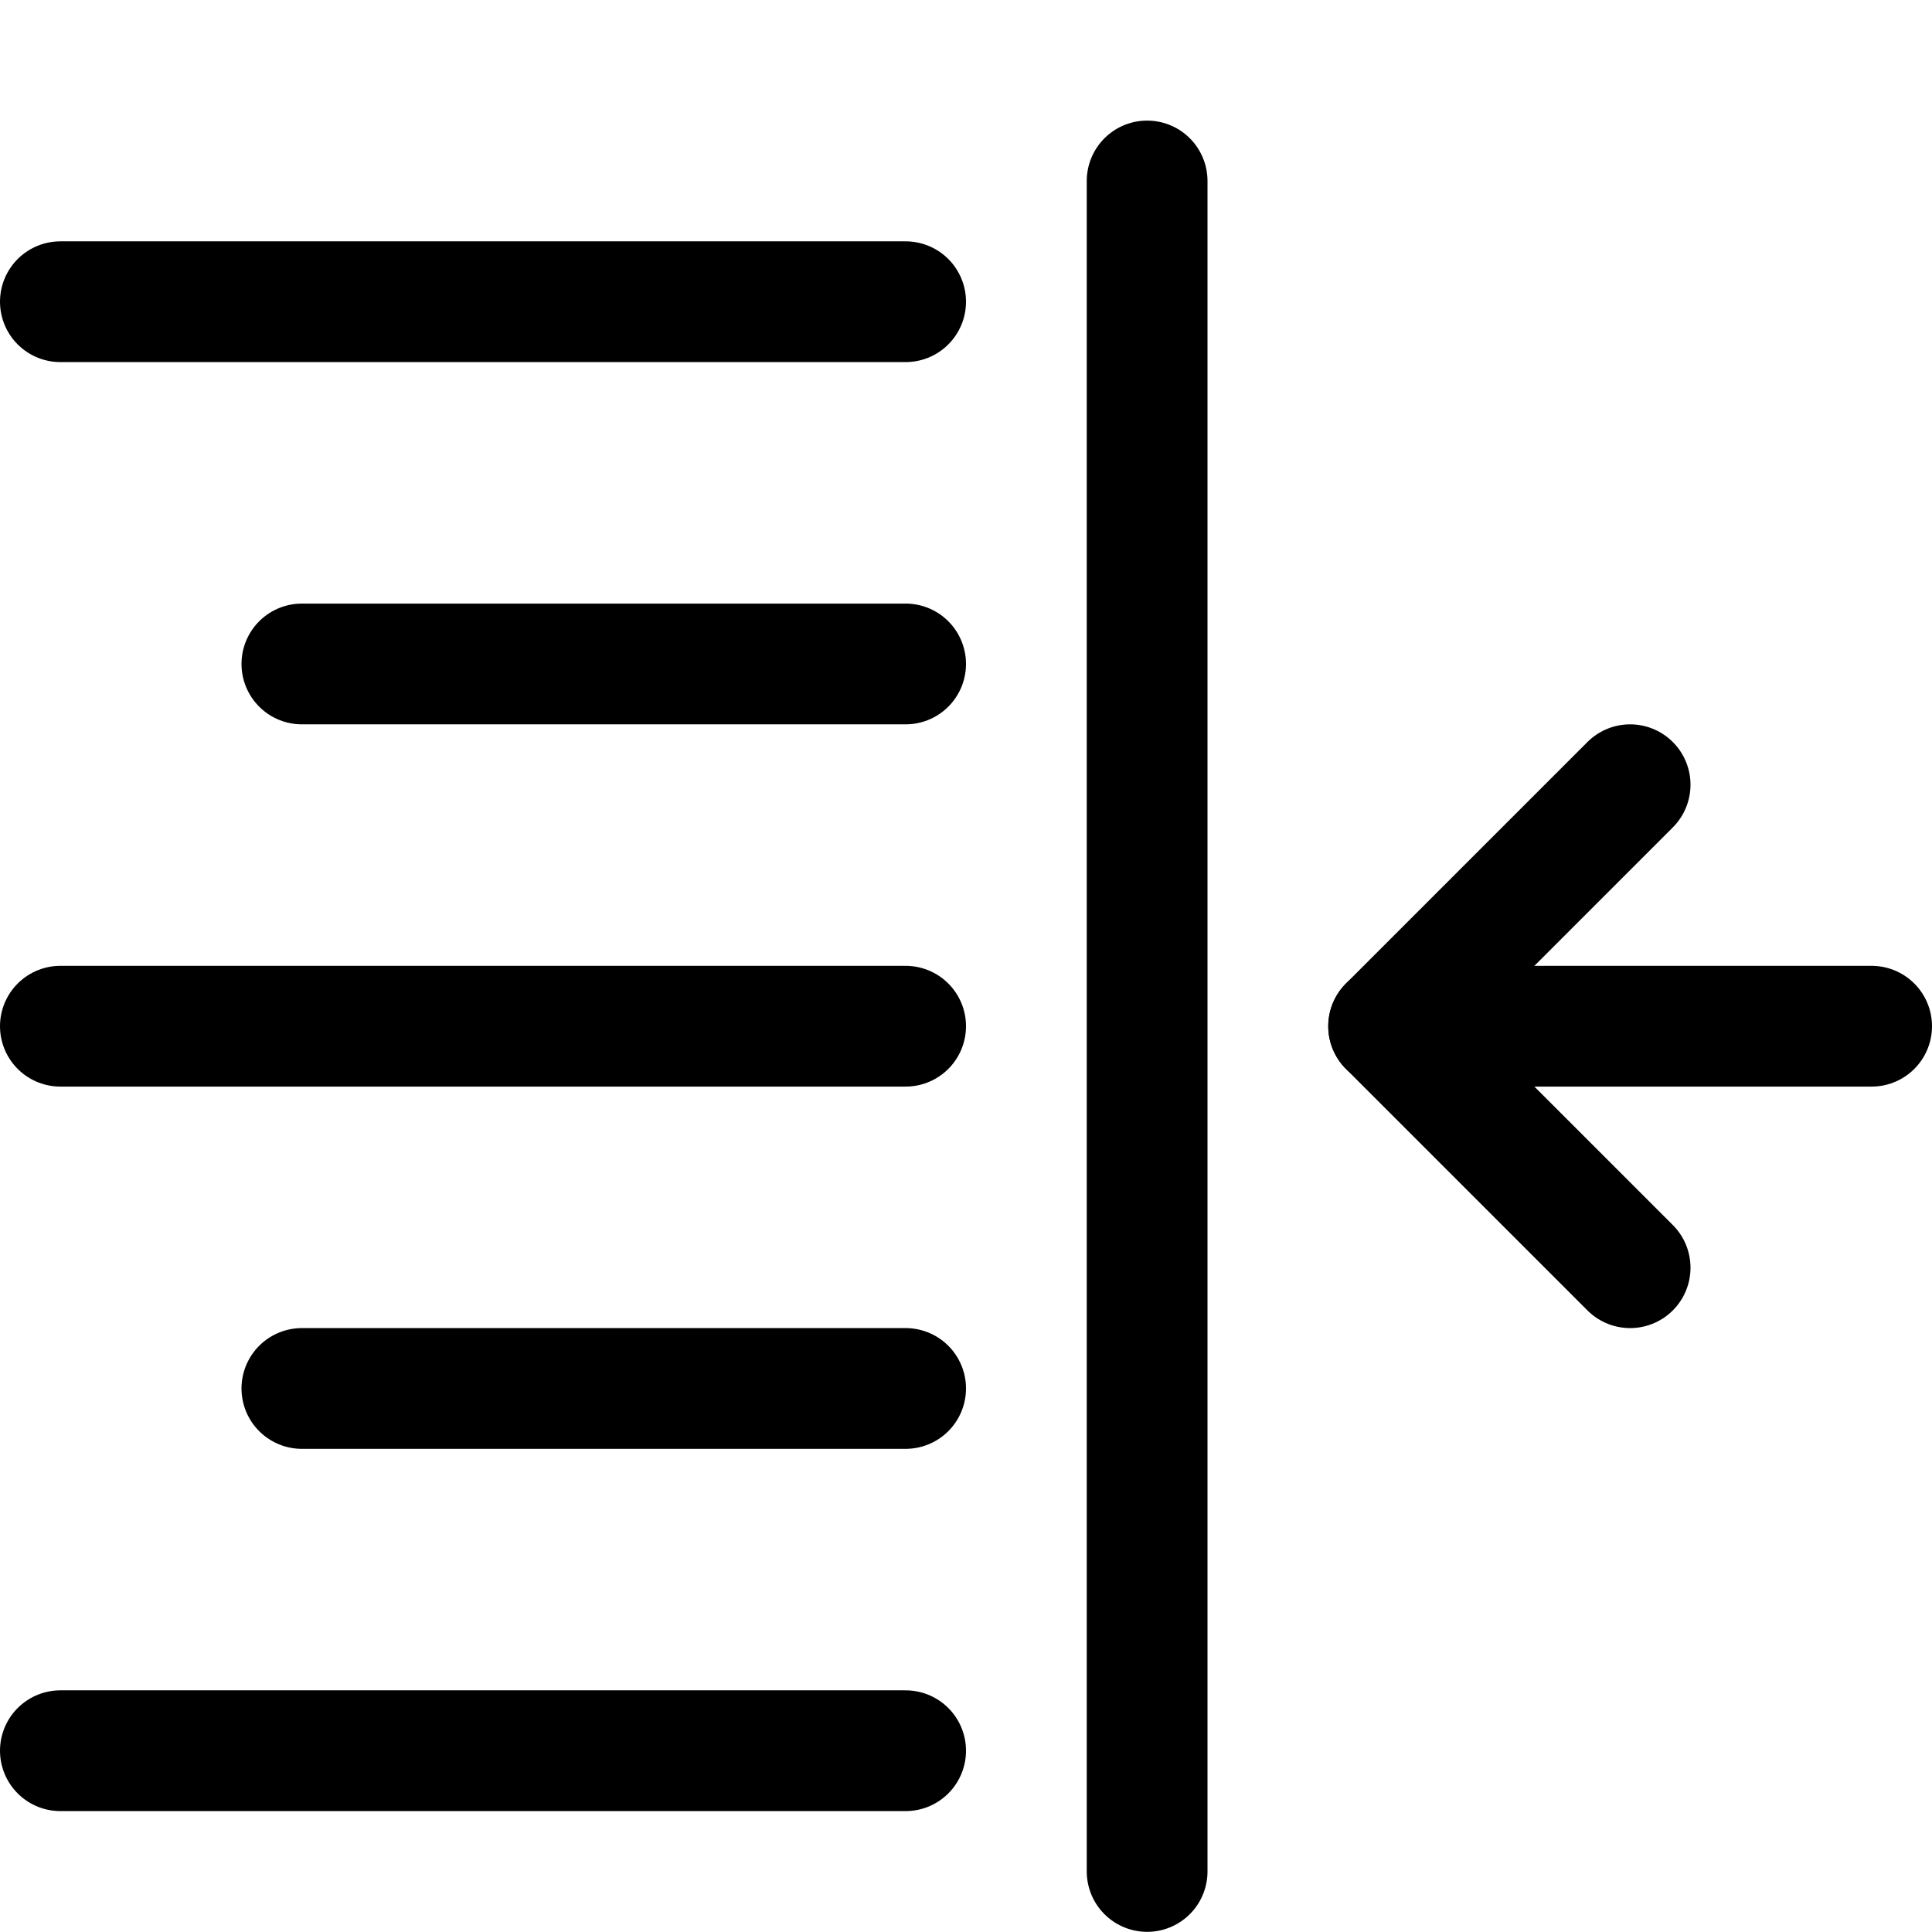 <svg xmlns="http://www.w3.org/2000/svg" viewBox="0 0 24 24"><defs><style>.a{fill:none;stroke:#000;stroke-linecap:round;stroke-linejoin:round;stroke-width:1.5px;}</style></defs><title>indent-right</title><line class="a" x1="17.25" y1="12.748" x2="23.25" y2="12.748"/><polyline class="a" points="20.25 15.748 17.25 12.748 20.25 9.748"/><line class="a" x1="14.25" y1="2.248" x2="14.25" y2="23.248"/><line class="a" x1="11.25" y1="3.748" x2="0.75" y2="3.748"/><line class="a" x1="11.25" y1="8.248" x2="3.75" y2="8.248"/><line class="a" x1="11.25" y1="12.748" x2="0.75" y2="12.748"/><line class="a" x1="11.25" y1="17.248" x2="3.75" y2="17.248"/><line class="a" x1="11.25" y1="21.748" x2="0.75" y2="21.748"/></svg>